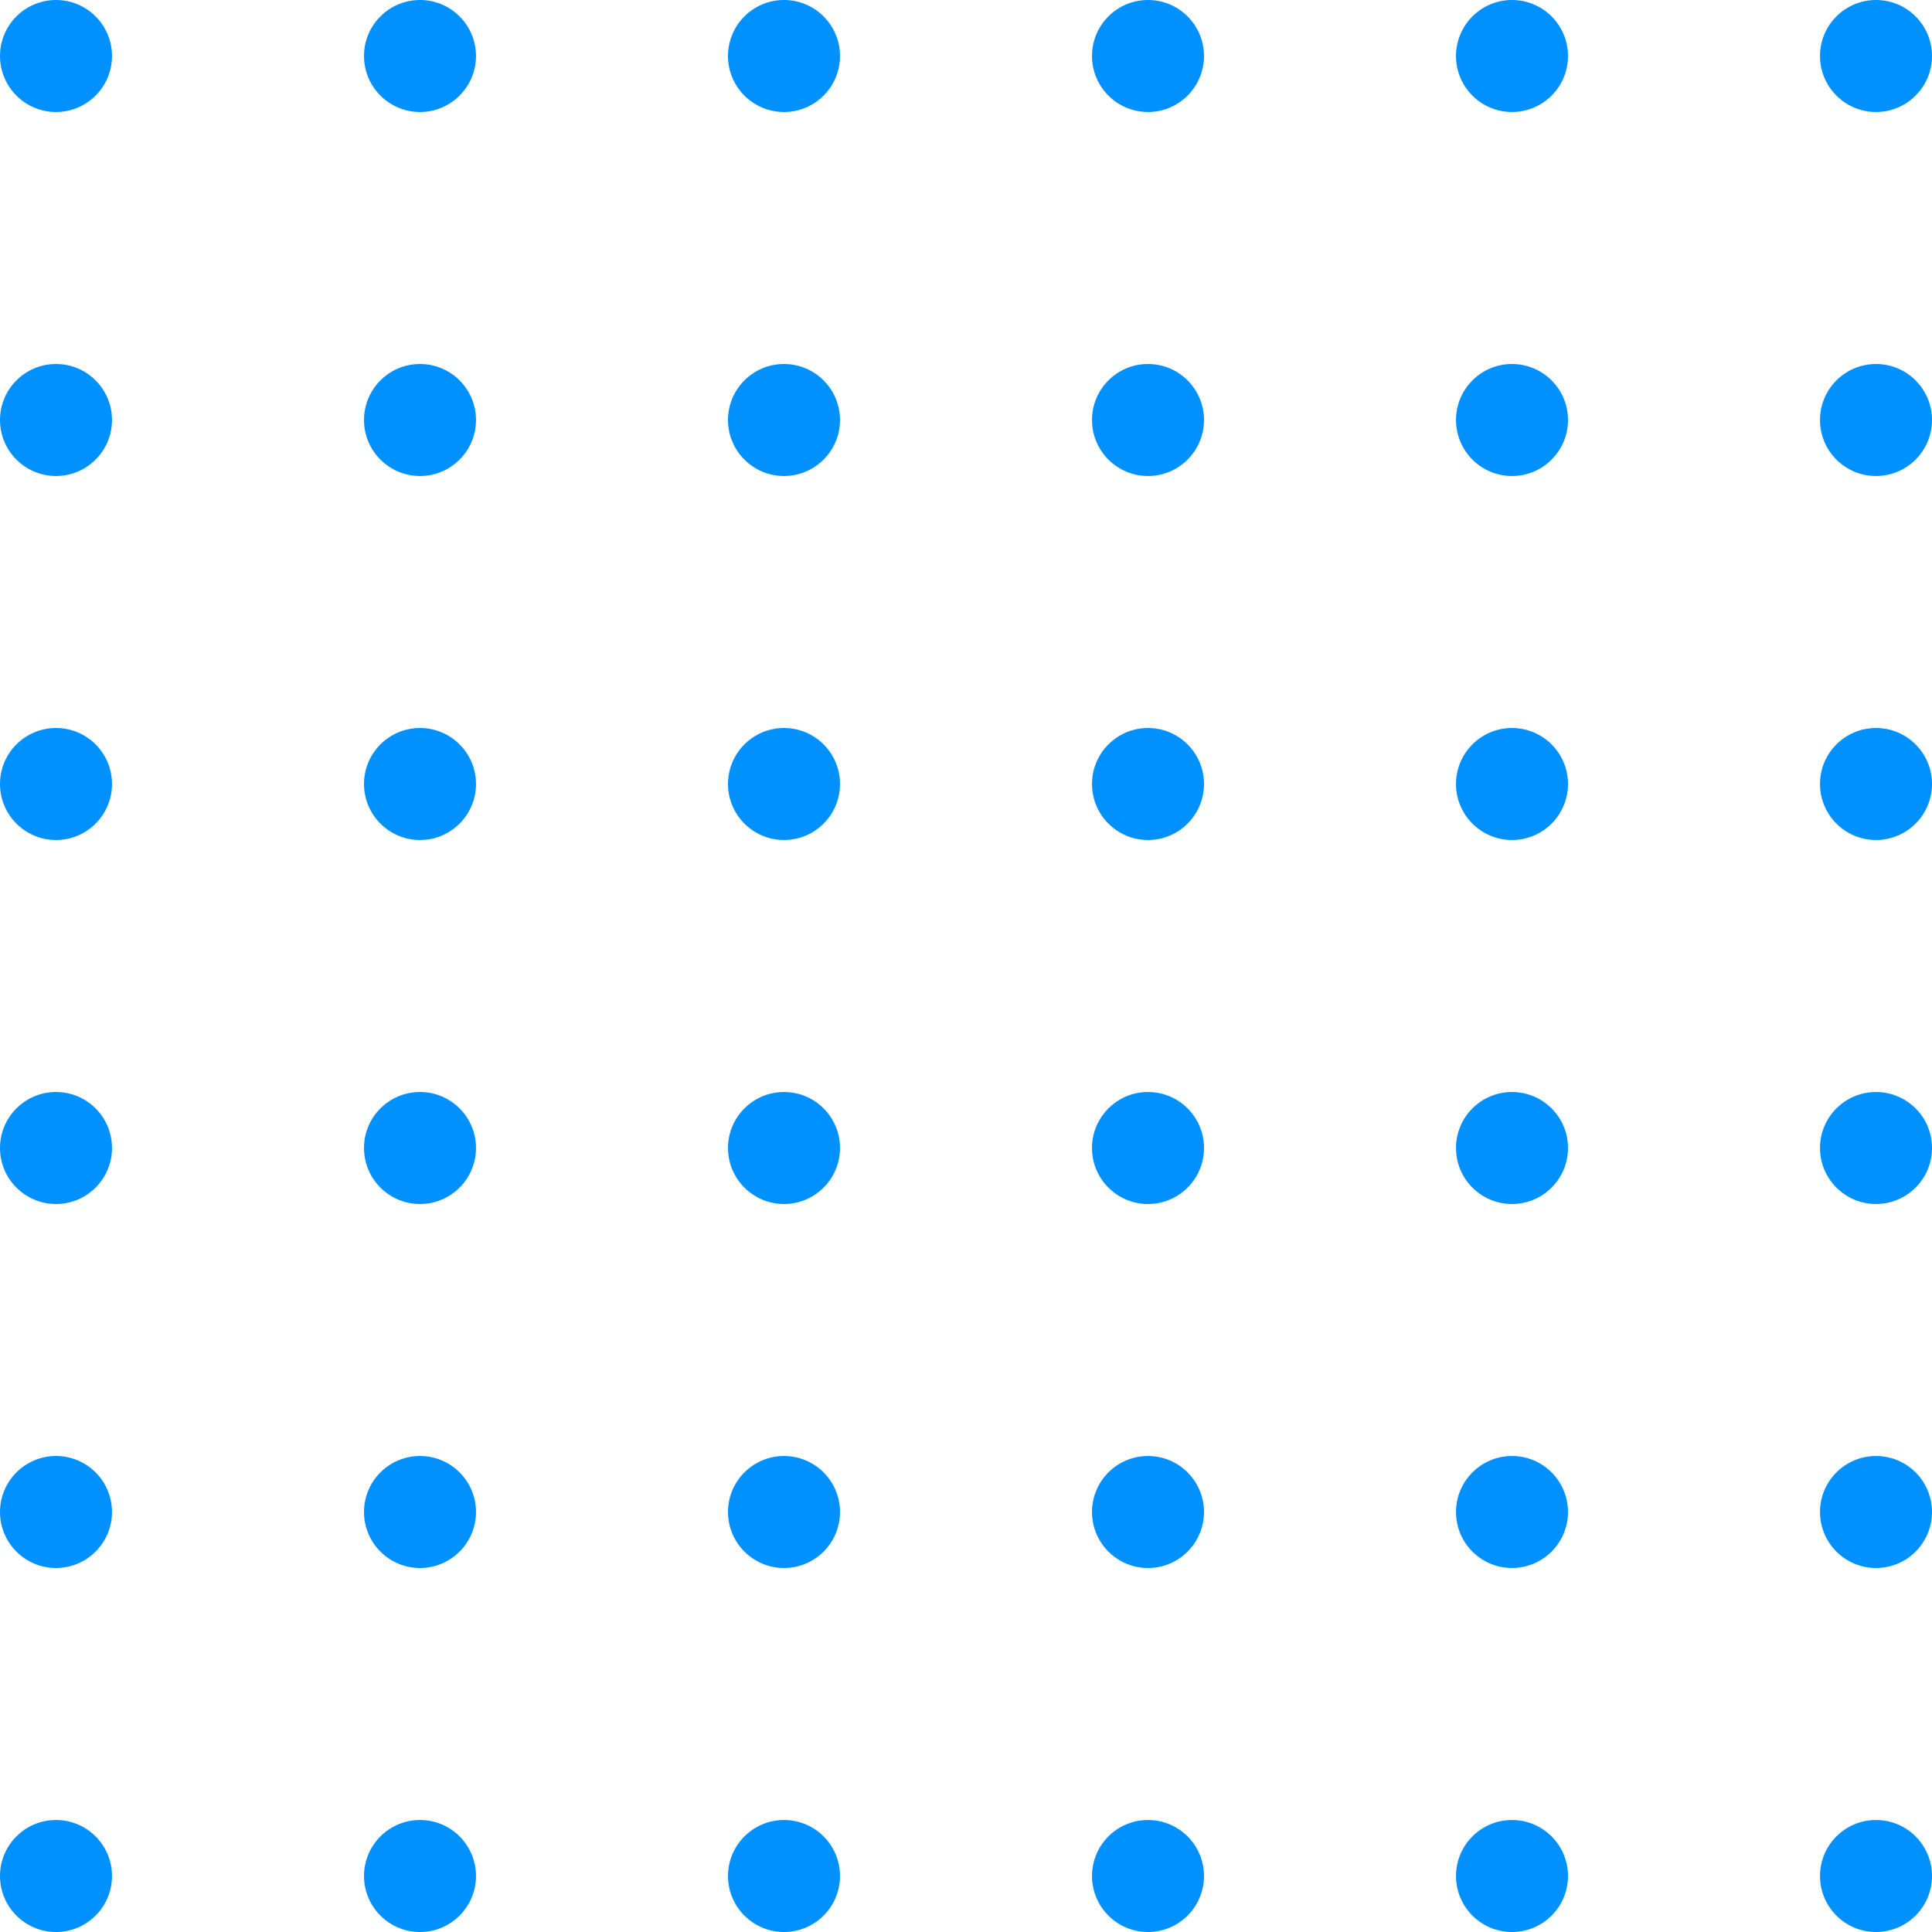 <svg width="138" height="138" viewBox="0 0 138 138" fill="none" xmlns="http://www.w3.org/2000/svg">
<path fill-rule="evenodd" clip-rule="evenodd" d="M8 4C8 6.209 6.209 8 4 8C1.791 8 0 6.209 0 4C0 1.791 1.791 0 4 0C6.209 0 8 1.791 8 4ZM8 56C8 58.209 6.209 60 4 60C1.791 60 0 58.209 0 56C0 53.791 1.791 52 4 52C6.209 52 8 53.791 8 56ZM4 34C6.209 34 8 32.209 8 30C8 27.791 6.209 26 4 26C1.791 26 0 27.791 0 30C0 32.209 1.791 34 4 34ZM8 82C8 84.209 6.209 86 4 86C1.791 86 0 84.209 0 82C0 79.791 1.791 78 4 78C6.209 78 8 79.791 8 82ZM30 8C32.209 8 34 6.209 34 4C34 1.791 32.209 0 30 0C27.791 0 26 1.791 26 4C26 6.209 27.791 8 30 8ZM34 56C34 58.209 32.209 60 30 60C27.791 60 26 58.209 26 56C26 53.791 27.791 52 30 52C32.209 52 34 53.791 34 56ZM30 34C32.209 34 34 32.209 34 30C34 27.791 32.209 26 30 26C27.791 26 26 27.791 26 30C26 32.209 27.791 34 30 34ZM34 82C34 84.209 32.209 86 30 86C27.791 86 26 84.209 26 82C26 79.791 27.791 78 30 78C32.209 78 34 79.791 34 82ZM56 8C58.209 8 60 6.209 60 4C60 1.791 58.209 0 56 0C53.791 0 52 1.791 52 4C52 6.209 53.791 8 56 8ZM60 56C60 58.209 58.209 60 56 60C53.791 60 52 58.209 52 56C52 53.791 53.791 52 56 52C58.209 52 60 53.791 60 56ZM56 34C58.209 34 60 32.209 60 30C60 27.791 58.209 26 56 26C53.791 26 52 27.791 52 30C52 32.209 53.791 34 56 34ZM60 82C60 84.209 58.209 86 56 86C53.791 86 52 84.209 52 82C52 79.791 53.791 78 56 78C58.209 78 60 79.791 60 82ZM82 8C84.209 8 86 6.209 86 4C86 1.791 84.209 0 82 0C79.791 0 78 1.791 78 4C78 6.209 79.791 8 82 8ZM86 56C86 58.209 84.209 60 82 60C79.791 60 78 58.209 78 56C78 53.791 79.791 52 82 52C84.209 52 86 53.791 86 56ZM82 34C84.209 34 86 32.209 86 30C86 27.791 84.209 26 82 26C79.791 26 78 27.791 78 30C78 32.209 79.791 34 82 34ZM86 82C86 84.209 84.209 86 82 86C79.791 86 78 84.209 78 82C78 79.791 79.791 78 82 78C84.209 78 86 79.791 86 82ZM108 8C110.209 8 112 6.209 112 4C112 1.791 110.209 0 108 0C105.791 0 104 1.791 104 4C104 6.209 105.791 8 108 8ZM112 56C112 58.209 110.209 60 108 60C105.791 60 104 58.209 104 56C104 53.791 105.791 52 108 52C110.209 52 112 53.791 112 56ZM108 34C110.209 34 112 32.209 112 30C112 27.791 110.209 26 108 26C105.791 26 104 27.791 104 30C104 32.209 105.791 34 108 34ZM112 82C112 84.209 110.209 86 108 86C105.791 86 104 84.209 104 82C104 79.791 105.791 78 108 78C110.209 78 112 79.791 112 82ZM134 8C136.209 8 138 6.209 138 4C138 1.791 136.209 0 134 0C131.791 0 130 1.791 130 4C130 6.209 131.791 8 134 8ZM138 56C138 58.209 136.209 60 134 60C131.791 60 130 58.209 130 56C130 53.791 131.791 52 134 52C136.209 52 138 53.791 138 56ZM134 34C136.209 34 138 32.209 138 30C138 27.791 136.209 26 134 26C131.791 26 130 27.791 130 30C130 32.209 131.791 34 134 34ZM138 82C138 84.209 136.209 86 134 86C131.791 86 130 84.209 130 82C130 79.791 131.791 78 134 78C136.209 78 138 79.791 138 82ZM4 112C6.209 112 8 110.209 8 108C8 105.791 6.209 104 4 104C1.791 104 0 105.791 0 108C0 110.209 1.791 112 4 112ZM8 134C8 136.209 6.209 138 4 138C1.791 138 0 136.209 0 134C0 131.791 1.791 130 4 130C6.209 130 8 131.791 8 134ZM30 112C32.209 112 34 110.209 34 108C34 105.791 32.209 104 30 104C27.791 104 26 105.791 26 108C26 110.209 27.791 112 30 112ZM34 134C34 136.209 32.209 138 30 138C27.791 138 26 136.209 26 134C26 131.791 27.791 130 30 130C32.209 130 34 131.791 34 134ZM56 112C58.209 112 60 110.209 60 108C60 105.791 58.209 104 56 104C53.791 104 52 105.791 52 108C52 110.209 53.791 112 56 112ZM60 134C60 136.209 58.209 138 56 138C53.791 138 52 136.209 52 134C52 131.791 53.791 130 56 130C58.209 130 60 131.791 60 134ZM82 112C84.209 112 86 110.209 86 108C86 105.791 84.209 104 82 104C79.791 104 78 105.791 78 108C78 110.209 79.791 112 82 112ZM86 134C86 136.209 84.209 138 82 138C79.791 138 78 136.209 78 134C78 131.791 79.791 130 82 130C84.209 130 86 131.791 86 134ZM108 112C110.209 112 112 110.209 112 108C112 105.791 110.209 104 108 104C105.791 104 104 105.791 104 108C104 110.209 105.791 112 108 112ZM112 134C112 136.209 110.209 138 108 138C105.791 138 104 136.209 104 134C104 131.791 105.791 130 108 130C110.209 130 112 131.791 112 134ZM134 112C136.209 112 138 110.209 138 108C138 105.791 136.209 104 134 104C131.791 104 130 105.791 130 108C130 110.209 131.791 112 134 112ZM138 134C138 136.209 136.209 138 134 138C131.791 138 130 136.209 130 134C130 131.791 131.791 130 134 130C136.209 130 138 131.791 138 134Z" fill="#0091FF"/>
</svg>
